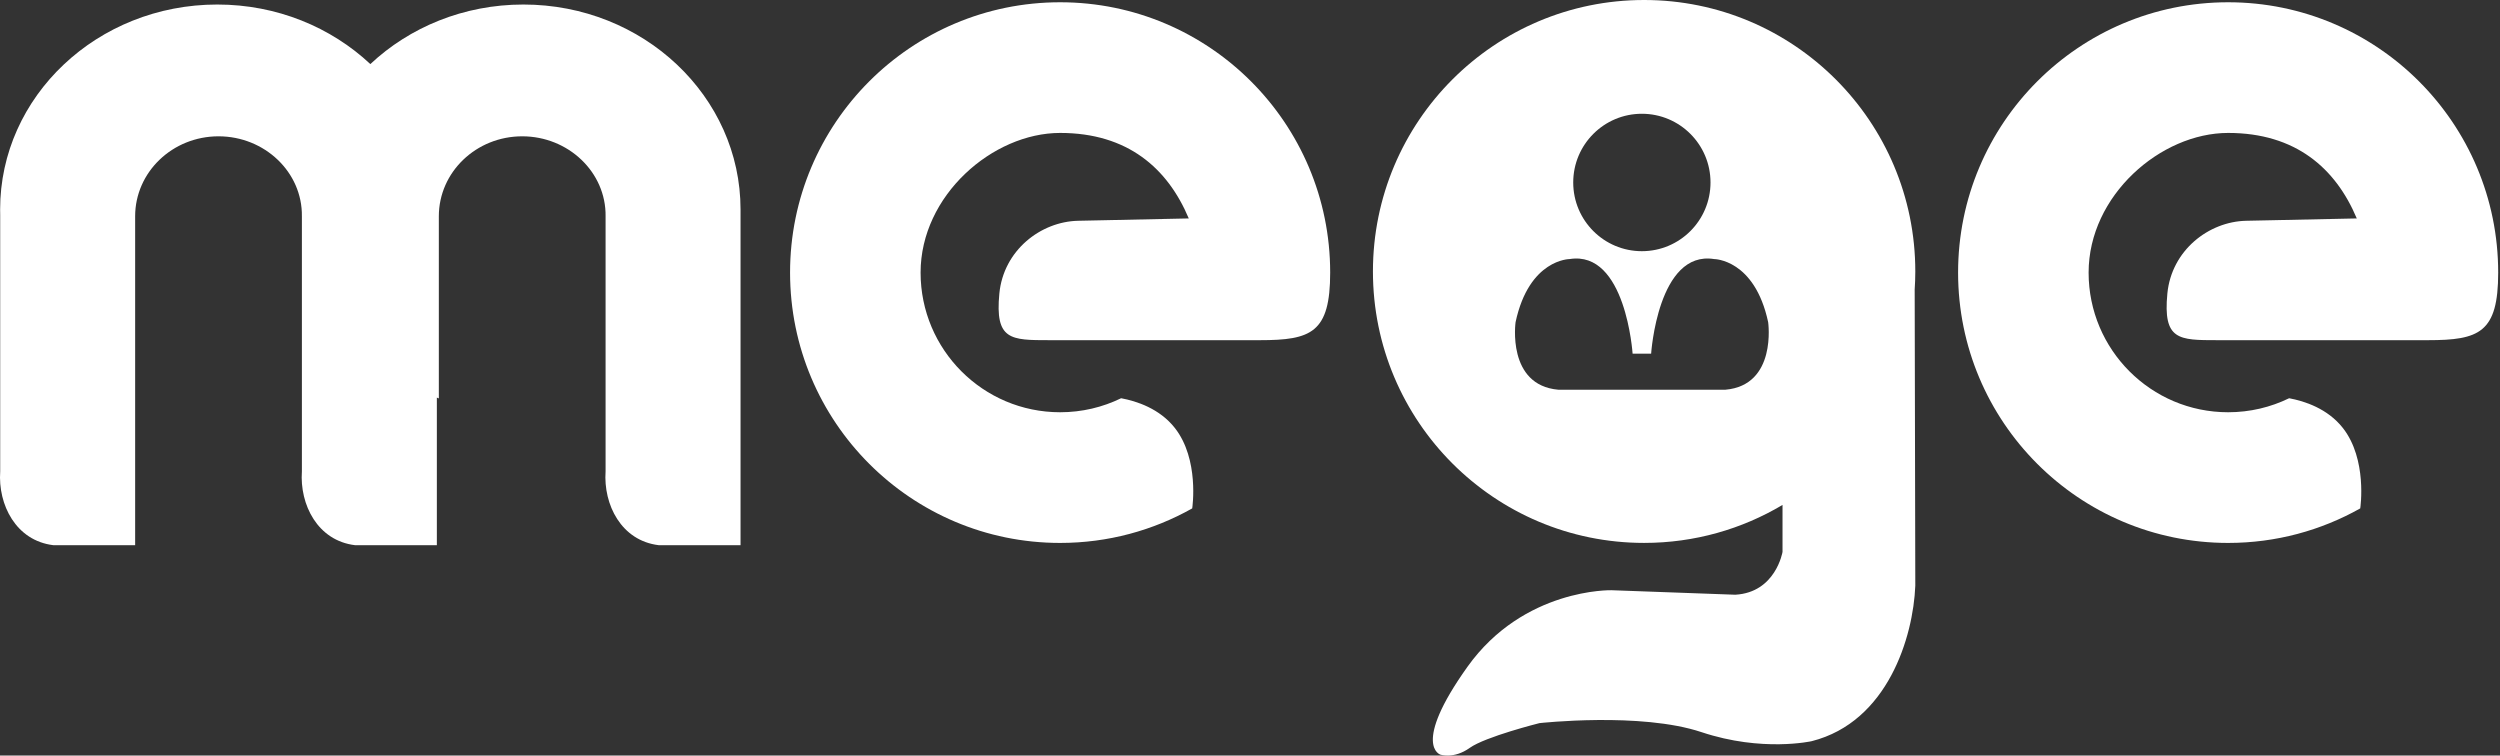 <svg width="225" height="68" viewBox="0 0 225 68" fill="none" xmlns="http://www.w3.org/2000/svg">
<rect x="0" y="0" width="225" height="68" fill="#333333" stroke="none"/>
<path fill-rule="evenodd" clip-rule="evenodd" d="M111.614 30.616H111.316H111.021H110.728H110.439H110.151H109.866H109.583H109.304H109.026H108.75H108.476H108.204H107.934H107.666H107.4H107.135H106.87H106.609H106.402H94.454C90.956 30.616 89.538 30.616 89.942 26.415C90.317 22.528 93.663 19.943 97.031 19.87L106.989 19.659C105.087 15.137 101.483 11.964 95.411 11.964C89.34 11.964 82.853 17.591 82.853 24.533C82.853 31.476 88.476 37.103 95.411 37.103C97.379 37.103 99.242 36.65 100.901 35.841C102.283 36.097 104.362 36.766 105.741 38.523C107.945 41.333 107.313 45.667 107.299 45.756C103.784 47.734 99.73 48.864 95.411 48.864C81.987 48.864 71.106 37.971 71.106 24.533C71.106 11.097 81.987 0.204 95.411 0.204C108.835 0.204 119.716 11.097 119.716 24.533C119.716 29.946 118.015 30.616 113.392 30.616H111.614V30.616Z" fill="white"/>
<path fill-rule="evenodd" clip-rule="evenodd" d="M216.735 30.616H216.437H216.142H215.849H215.56H215.272H214.987H214.704H214.425H214.147H213.871H213.597H213.325H213.055H212.787H212.52H212.256H211.992H211.73H211.523H199.575C196.077 30.616 194.66 30.616 195.063 26.415C195.438 22.528 198.784 19.943 202.152 19.87L212.11 19.659C210.208 15.137 206.604 11.964 200.532 11.964C194.461 11.964 187.975 17.591 187.975 24.533C187.975 31.476 193.597 37.103 200.532 37.103C202.5 37.103 204.363 36.65 206.022 35.841C207.404 36.097 209.483 36.766 210.862 38.523C213.066 41.333 212.435 45.667 212.421 45.756C208.906 47.734 204.851 48.864 200.532 48.864C187.108 48.864 176.228 37.971 176.228 24.533C176.228 11.097 187.108 0.204 200.532 0.204C213.955 0.204 224.837 11.097 224.837 24.533C224.837 29.946 223.136 30.616 218.513 30.616H216.735V30.616Z" fill="white"/>
<path fill-rule="evenodd" clip-rule="evenodd" d="M147.97 0C161.45 0 172.377 10.939 172.377 24.431C172.377 24.992 172.356 25.548 172.319 26.097L172.321 26.095C172.34 34.969 172.359 43.841 172.377 52.714C172.194 57.31 169.907 64.961 163.06 66.704C163.06 66.704 158.604 67.717 153.136 65.893C147.667 64.068 138.553 65.081 138.553 65.081C138.553 65.081 133.692 66.298 132.273 67.311C130.856 68.326 129.64 67.92 129.64 67.92C129.64 67.92 127.007 67.108 132.07 60.013C137.134 52.917 145.033 53.12 145.033 53.12C148.747 53.255 152.46 53.39 156.174 53.525C159.819 53.322 160.427 49.672 160.427 49.672V45.443C156.781 47.614 152.522 48.862 147.97 48.862C134.491 48.862 123.564 37.923 123.564 24.431C123.564 10.939 134.491 0 147.97 0V0ZM147.767 10.239C151.18 10.239 153.946 13.008 153.946 16.423C153.946 19.838 151.18 22.607 147.767 22.607C144.356 22.607 141.59 19.838 141.59 16.423C141.59 13.008 144.356 10.239 147.767 10.239ZM147.745 31.832H147.387H146.934C146.934 31.832 146.326 22.505 141.263 23.316C141.263 23.316 137.618 23.316 136.402 28.993C136.402 28.993 135.592 34.671 140.251 35.075H147.387H147.745H155.285C159.945 34.671 159.134 28.993 159.134 28.993C157.918 23.316 154.273 23.316 154.273 23.316C149.21 22.505 148.602 31.832 148.602 31.832H147.745V31.832Z" fill="white"/>
<path fill-rule="evenodd" clip-rule="evenodd" d="M39.317 35.784V49.067C36.642 49.067 34.626 49.067 31.953 49.067C28.581 48.661 26.96 45.416 27.17 42.417V42.375V35.854V19.484V19.466C27.221 15.491 23.811 12.268 19.667 12.268C15.523 12.268 12.163 15.491 12.163 19.466V35.94V42.375V49.067C9.49 49.067 7.474 49.067 4.801 49.067C1.43 48.661 -0.192 45.416 0.018 42.417V19.34C0.014 19.179 0.011 19.018 0.011 18.857C0.011 8.667 8.762 0.407 19.557 0.407C24.929 0.407 29.797 2.455 33.331 5.767C36.862 2.455 41.729 0.407 47.103 0.407C57.898 0.407 66.649 8.667 66.649 18.857C66.649 28.926 66.649 38.996 66.649 49.067C63.975 49.067 61.958 49.067 59.285 49.067C55.913 48.661 54.294 45.416 54.502 42.417V42.375V35.937V19.484L54.503 19.466C54.554 15.491 51.143 12.268 46.999 12.268C42.855 12.268 39.495 15.491 39.495 19.466V35.857L39.317 35.784V35.784Z" fill="white"/>
</svg>
